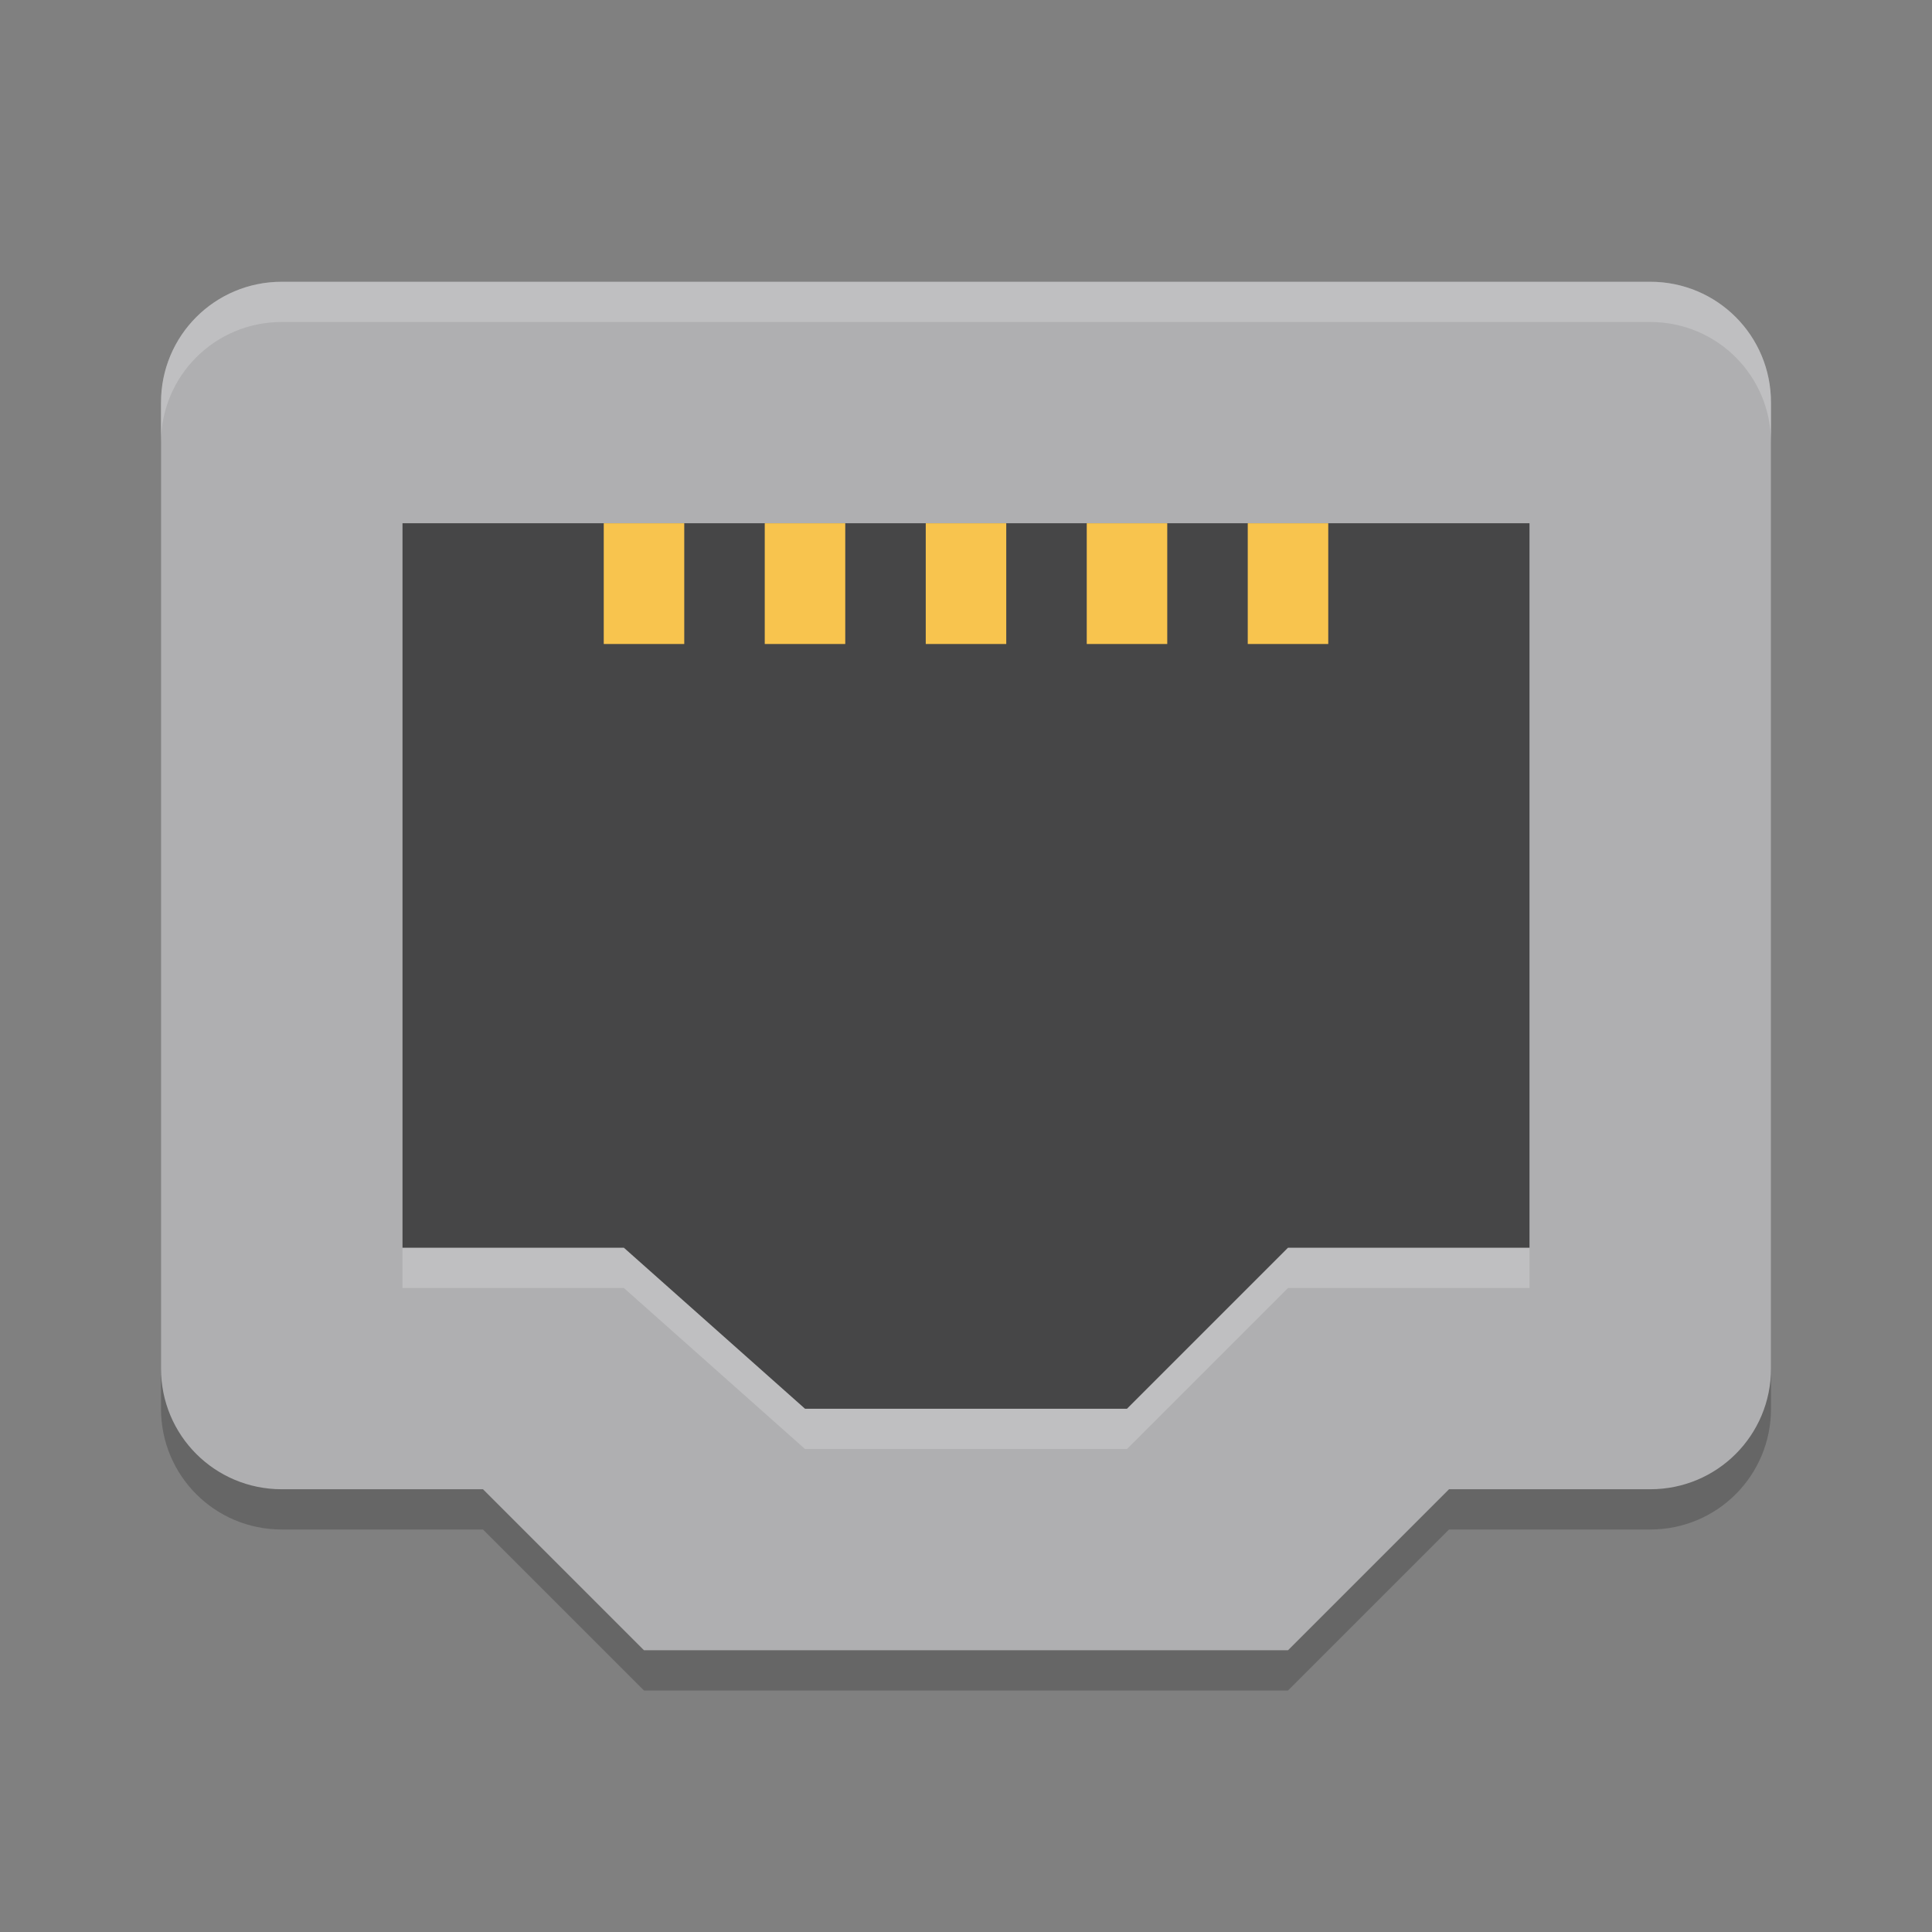 <svg width="48" height="48" version="1" xmlns="http://www.w3.org/2000/svg">
 <rect width="100%" height="100%" fill="#808080" stroke="none"/>
 <path d="m16 42-4-4h-5c-1.662 0-3-1.338-3-3v-24c0-1.662 1.338-3 3-3h34c1.662 0 3 1.338 3 3v24c0 1.662-1.338 3-3 3h-5l-4 4z" style="opacity:.2"/>
 <path d="m16 41-4-4h-5c-1.662 0-3-1.338-3-3v-24c0-1.662 1.338-3 3-3h34c1.662 0 3 1.338 3 3v24c0 1.662-1.338 3-3 3h-5l-4 4z" style="fill:#afafb1"/>
 <path d="m20 35-4.5-4h-5.5v-18h28v18h-6l-4 4z" style="opacity:.6"/>
 <g transform="scale(1,-1)" style="fill:#f8c44e">
  <rect x="15" y="-16" width="2" height="3"/>
  <rect x="19" y="-16" width="2" height="3"/>
  <rect x="23" y="-16" width="2" height="3"/>
  <rect x="27" y="-16" width="2" height="3"/>
  <rect x="31" y="-16" width="2" height="3"/>
 </g>
 <path d="m7 7c-1.662 0-3 1.338-3 3v1c0-1.662 1.338-3 3-3h34c1.662 0 3 1.338 3 3v-1c0-1.662-1.338-3-3-3h-34z" style="fill:#ffffff;opacity:.2"/>
 <path d="m10 31v1h5.5l4.5 4h8l4-4h6v-1h-6l-4 4h-8l-4.5-4z" style="fill:#ffffff;opacity:.2"/>
</svg>
